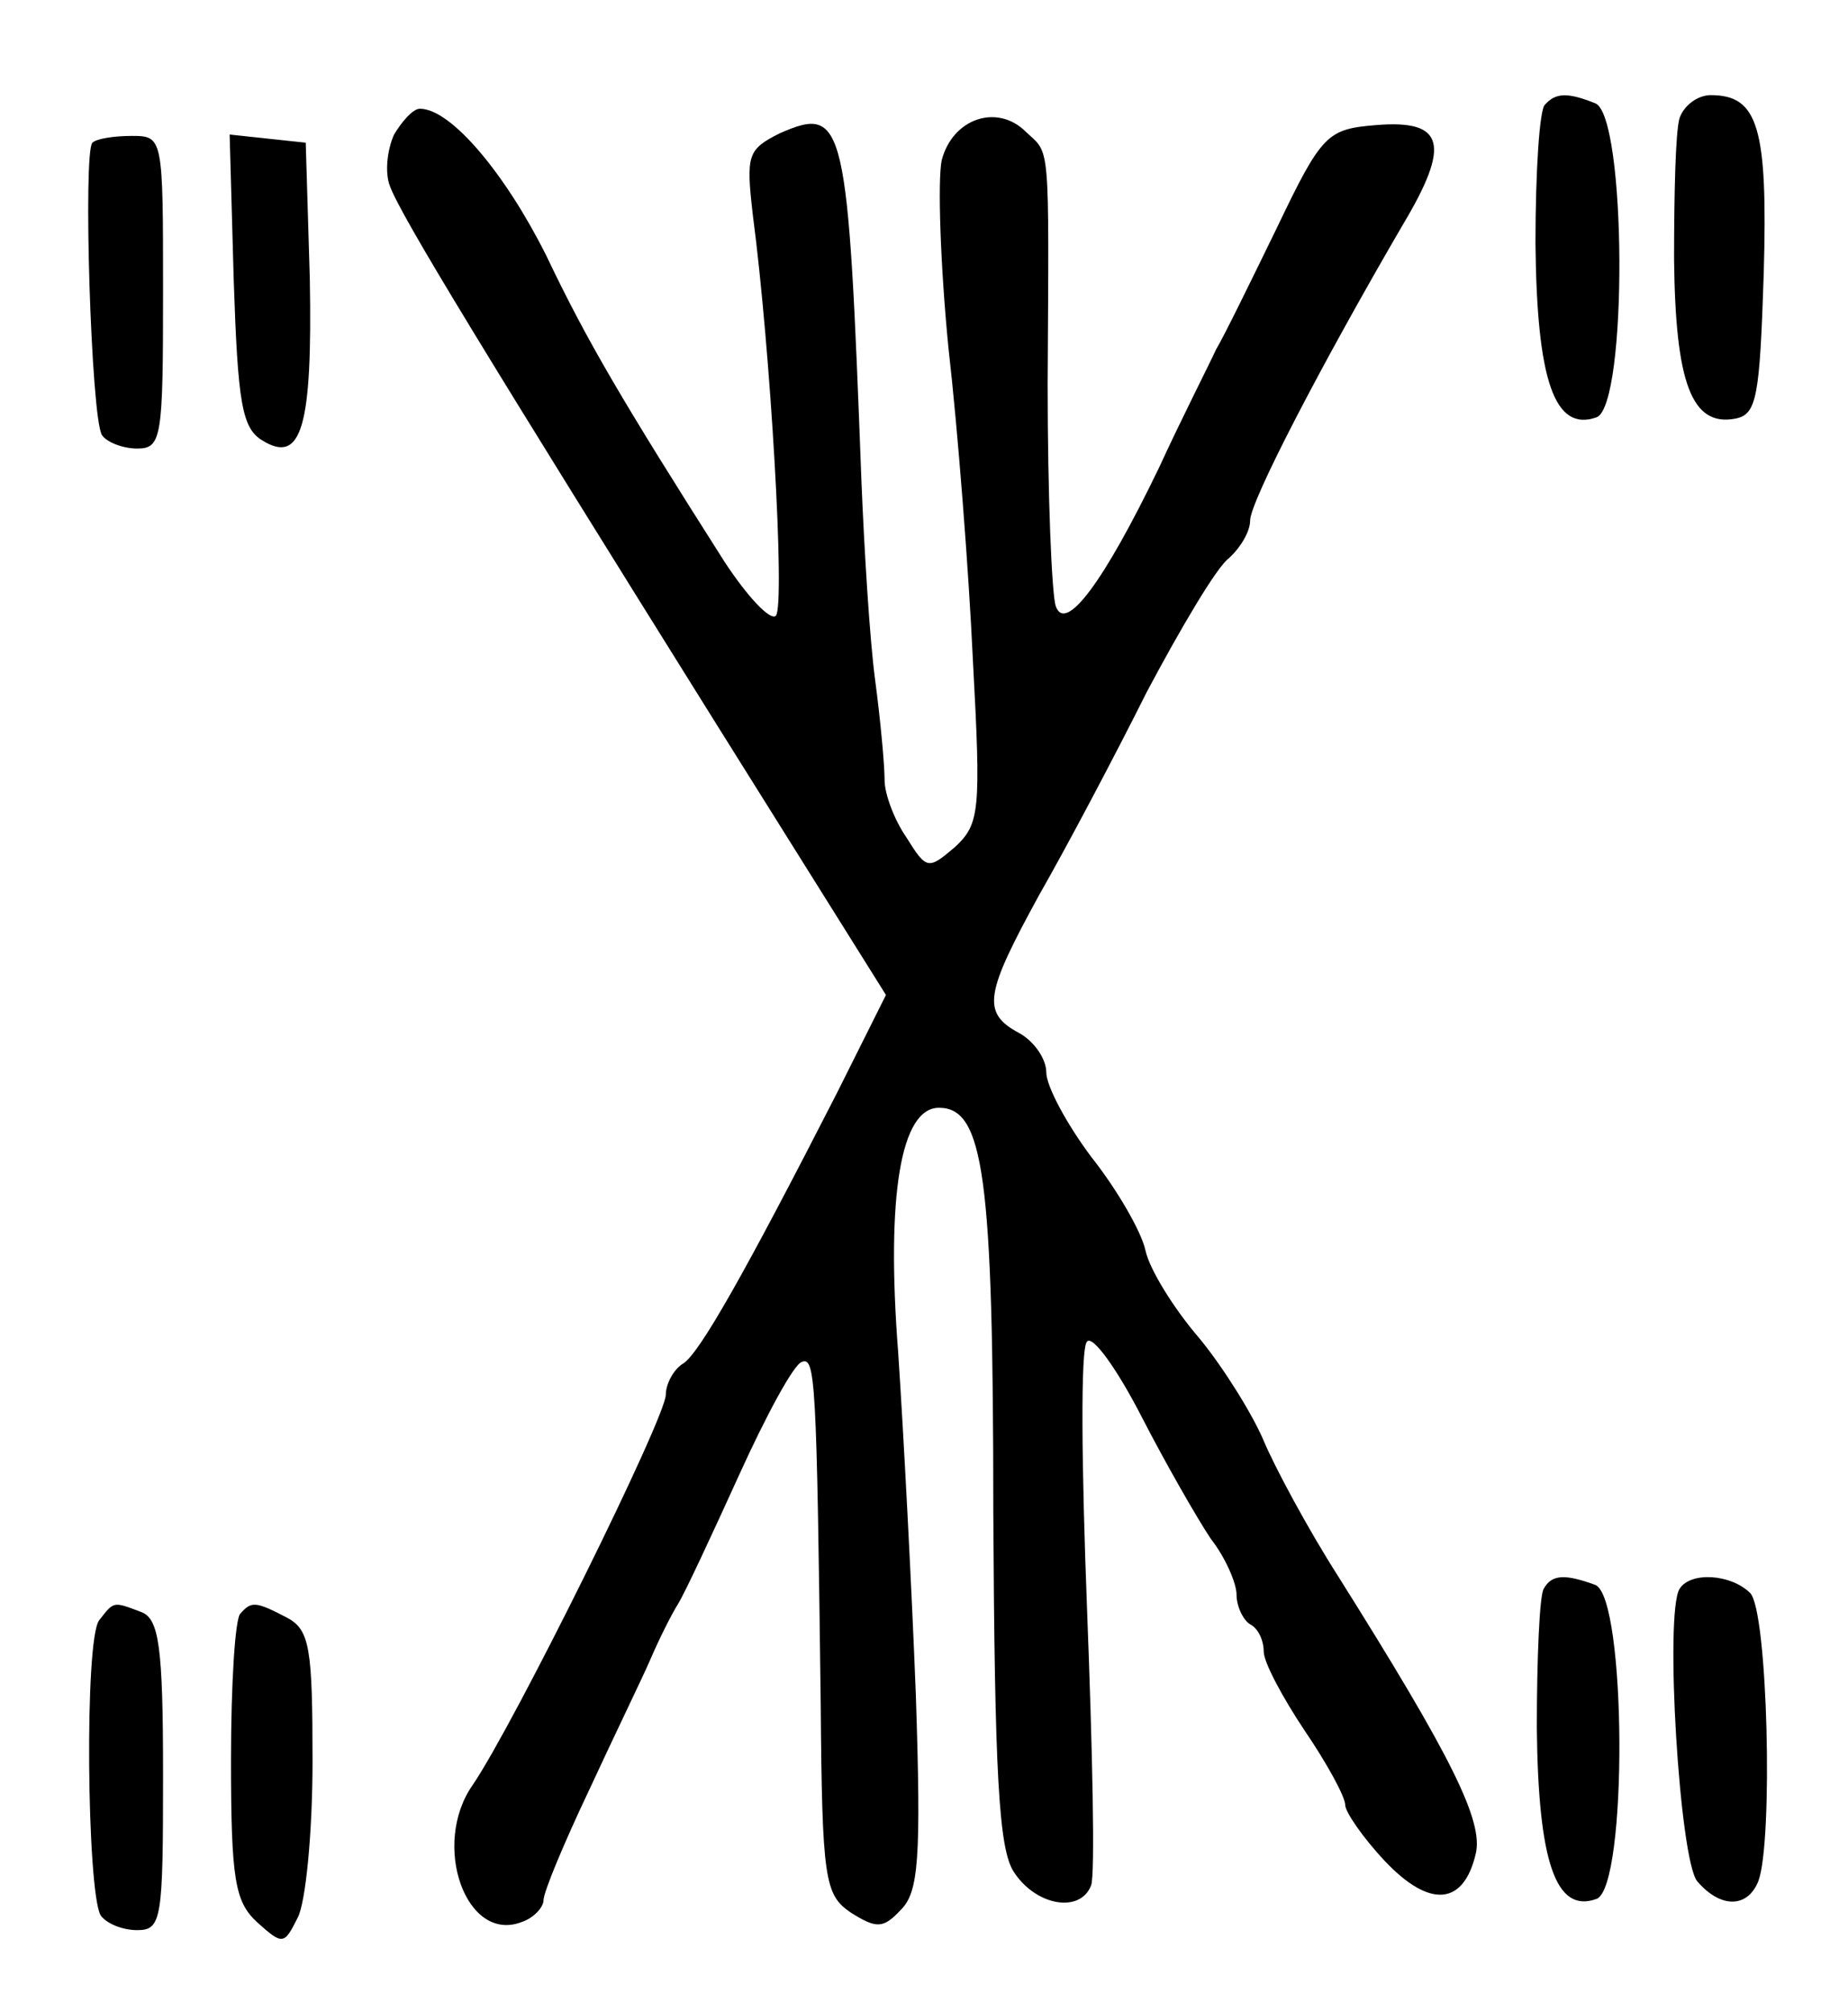 <?xml version="1.0" standalone="no"?>
<!DOCTYPE svg PUBLIC "-//W3C//DTD SVG 20010904//EN"
 "http://www.w3.org/TR/2001/REC-SVG-20010904/DTD/svg10.dtd">
<svg version="1.0" xmlns="http://www.w3.org/2000/svg"
 width="136pt" height="148pt" viewBox="0 0 136 148"
 preserveAspectRatio="xMidYMid meet">
<g transform="translate(0,148) scale(0.1,-0.1)"
fill="#000000" stroke="none">
<path d="M1137 1403 c-4 -3 -7 -49 -7 -102 1 -101 14 -139 45 -128 23 9 22
222 -1 231 -20 8 -29 8 -37 -1z"/>
<path d="M1236 1393 c-3 -10 -4 -57 -4 -104 1 -91 13 -123 45 -117 16 3 18 16
21 107 3 107 -4 131 -39 131 -10 0 -20 -8 -23 -17z"/>
<path d="M290 1381 c-5 -11 -7 -28 -3 -38 8 -22 73 -128 241 -397 l124 -198
-36 -72 c-68 -133 -101 -191 -113 -199 -7 -4 -13 -15 -13 -23 0 -17 -112 -243
-142 -287 -31 -44 -5 -117 36 -101 9 3 16 11 16 16 0 6 15 42 34 82 18 39 39
82 45 96 6 14 15 32 20 40 5 8 25 51 45 95 20 44 40 81 46 83 10 4 11 -11 14
-252 1 -129 3 -140 22 -153 19 -12 24 -12 37 2 13 13 15 37 11 158 -3 78 -9
192 -13 252 -9 116 2 180 30 180 33 0 40 -50 40 -297 1 -193 4 -248 15 -265
16 -25 49 -31 57 -10 3 8 1 99 -3 203 -4 104 -5 193 0 197 4 5 22 -20 40 -55
18 -35 41 -75 51 -90 11 -14 19 -33 19 -41 0 -9 5 -19 10 -22 6 -3 10 -12 10
-20 0 -8 14 -34 30 -58 17 -25 30 -49 30 -55 0 -5 13 -24 29 -41 33 -35 58
-33 67 5 6 24 -18 72 -101 204 -23 36 -47 81 -55 100 -8 19 -29 53 -47 75 -19
22 -37 51 -40 65 -3 14 -21 45 -40 69 -18 24 -33 52 -33 62 0 10 -9 23 -20 29
-28 15 -25 29 15 102 20 35 55 101 79 149 25 47 51 91 60 98 9 8 16 20 16 28
0 14 52 114 112 217 36 60 31 78 -19 74 -36 -3 -40 -6 -73 -75 -19 -39 -39
-80 -45 -90 -5 -11 -25 -50 -42 -87 -41 -85 -69 -122 -76 -102 -3 8 -6 82 -6
163 1 182 2 169 -16 186 -21 21 -54 10 -62 -21 -3 -15 -1 -77 5 -138 7 -61 15
-165 18 -230 6 -111 5 -120 -13 -137 -20 -17 -21 -17 -36 7 -9 13 -16 32 -16
42 0 11 -3 44 -7 74 -4 30 -8 96 -10 145 -10 266 -12 278 -60 257 -24 -12 -25
-16 -20 -60 13 -98 24 -287 17 -295 -4 -4 -21 14 -38 40 -75 118 -101 162
-131 225 -30 60 -70 108 -93 108 -5 0 -13 -9 -19 -19z"/>
<path d="M68 1375 c-7 -7 -1 -202 7 -215 3 -5 15 -10 26 -10 18 0 19 8 19 115
0 114 0 115 -23 115 -13 0 -26 -2 -29 -5z"/>
<path d="M172 1274 c3 -90 6 -109 21 -118 29 -18 37 10 35 119 l-3 100 -28 3
-28 3 3 -107z"/>
<path d="M1136 311 c-3 -5 -5 -51 -5 -102 1 -99 14 -137 44 -126 23 9 22 222
-1 231 -22 8 -32 8 -38 -3z"/>
<path d="M1236 311 c-11 -18 0 -199 13 -215 17 -20 37 -20 45 0 11 29 7 199
-6 212 -14 14 -44 16 -52 3z"/>
<path d="M73 288 c-11 -14 -9 -199 1 -217 4 -6 16 -11 27 -11 18 0 19 8 19
114 0 95 -3 115 -16 120 -21 8 -20 8 -31 -6z"/>
<path d="M177 293 c-4 -3 -7 -52 -7 -108 0 -88 3 -104 19 -119 19 -17 20 -17
30 3 6 11 11 63 11 115 0 84 -2 97 -19 106 -23 12 -26 12 -34 3z"/>
</g>
</svg>
